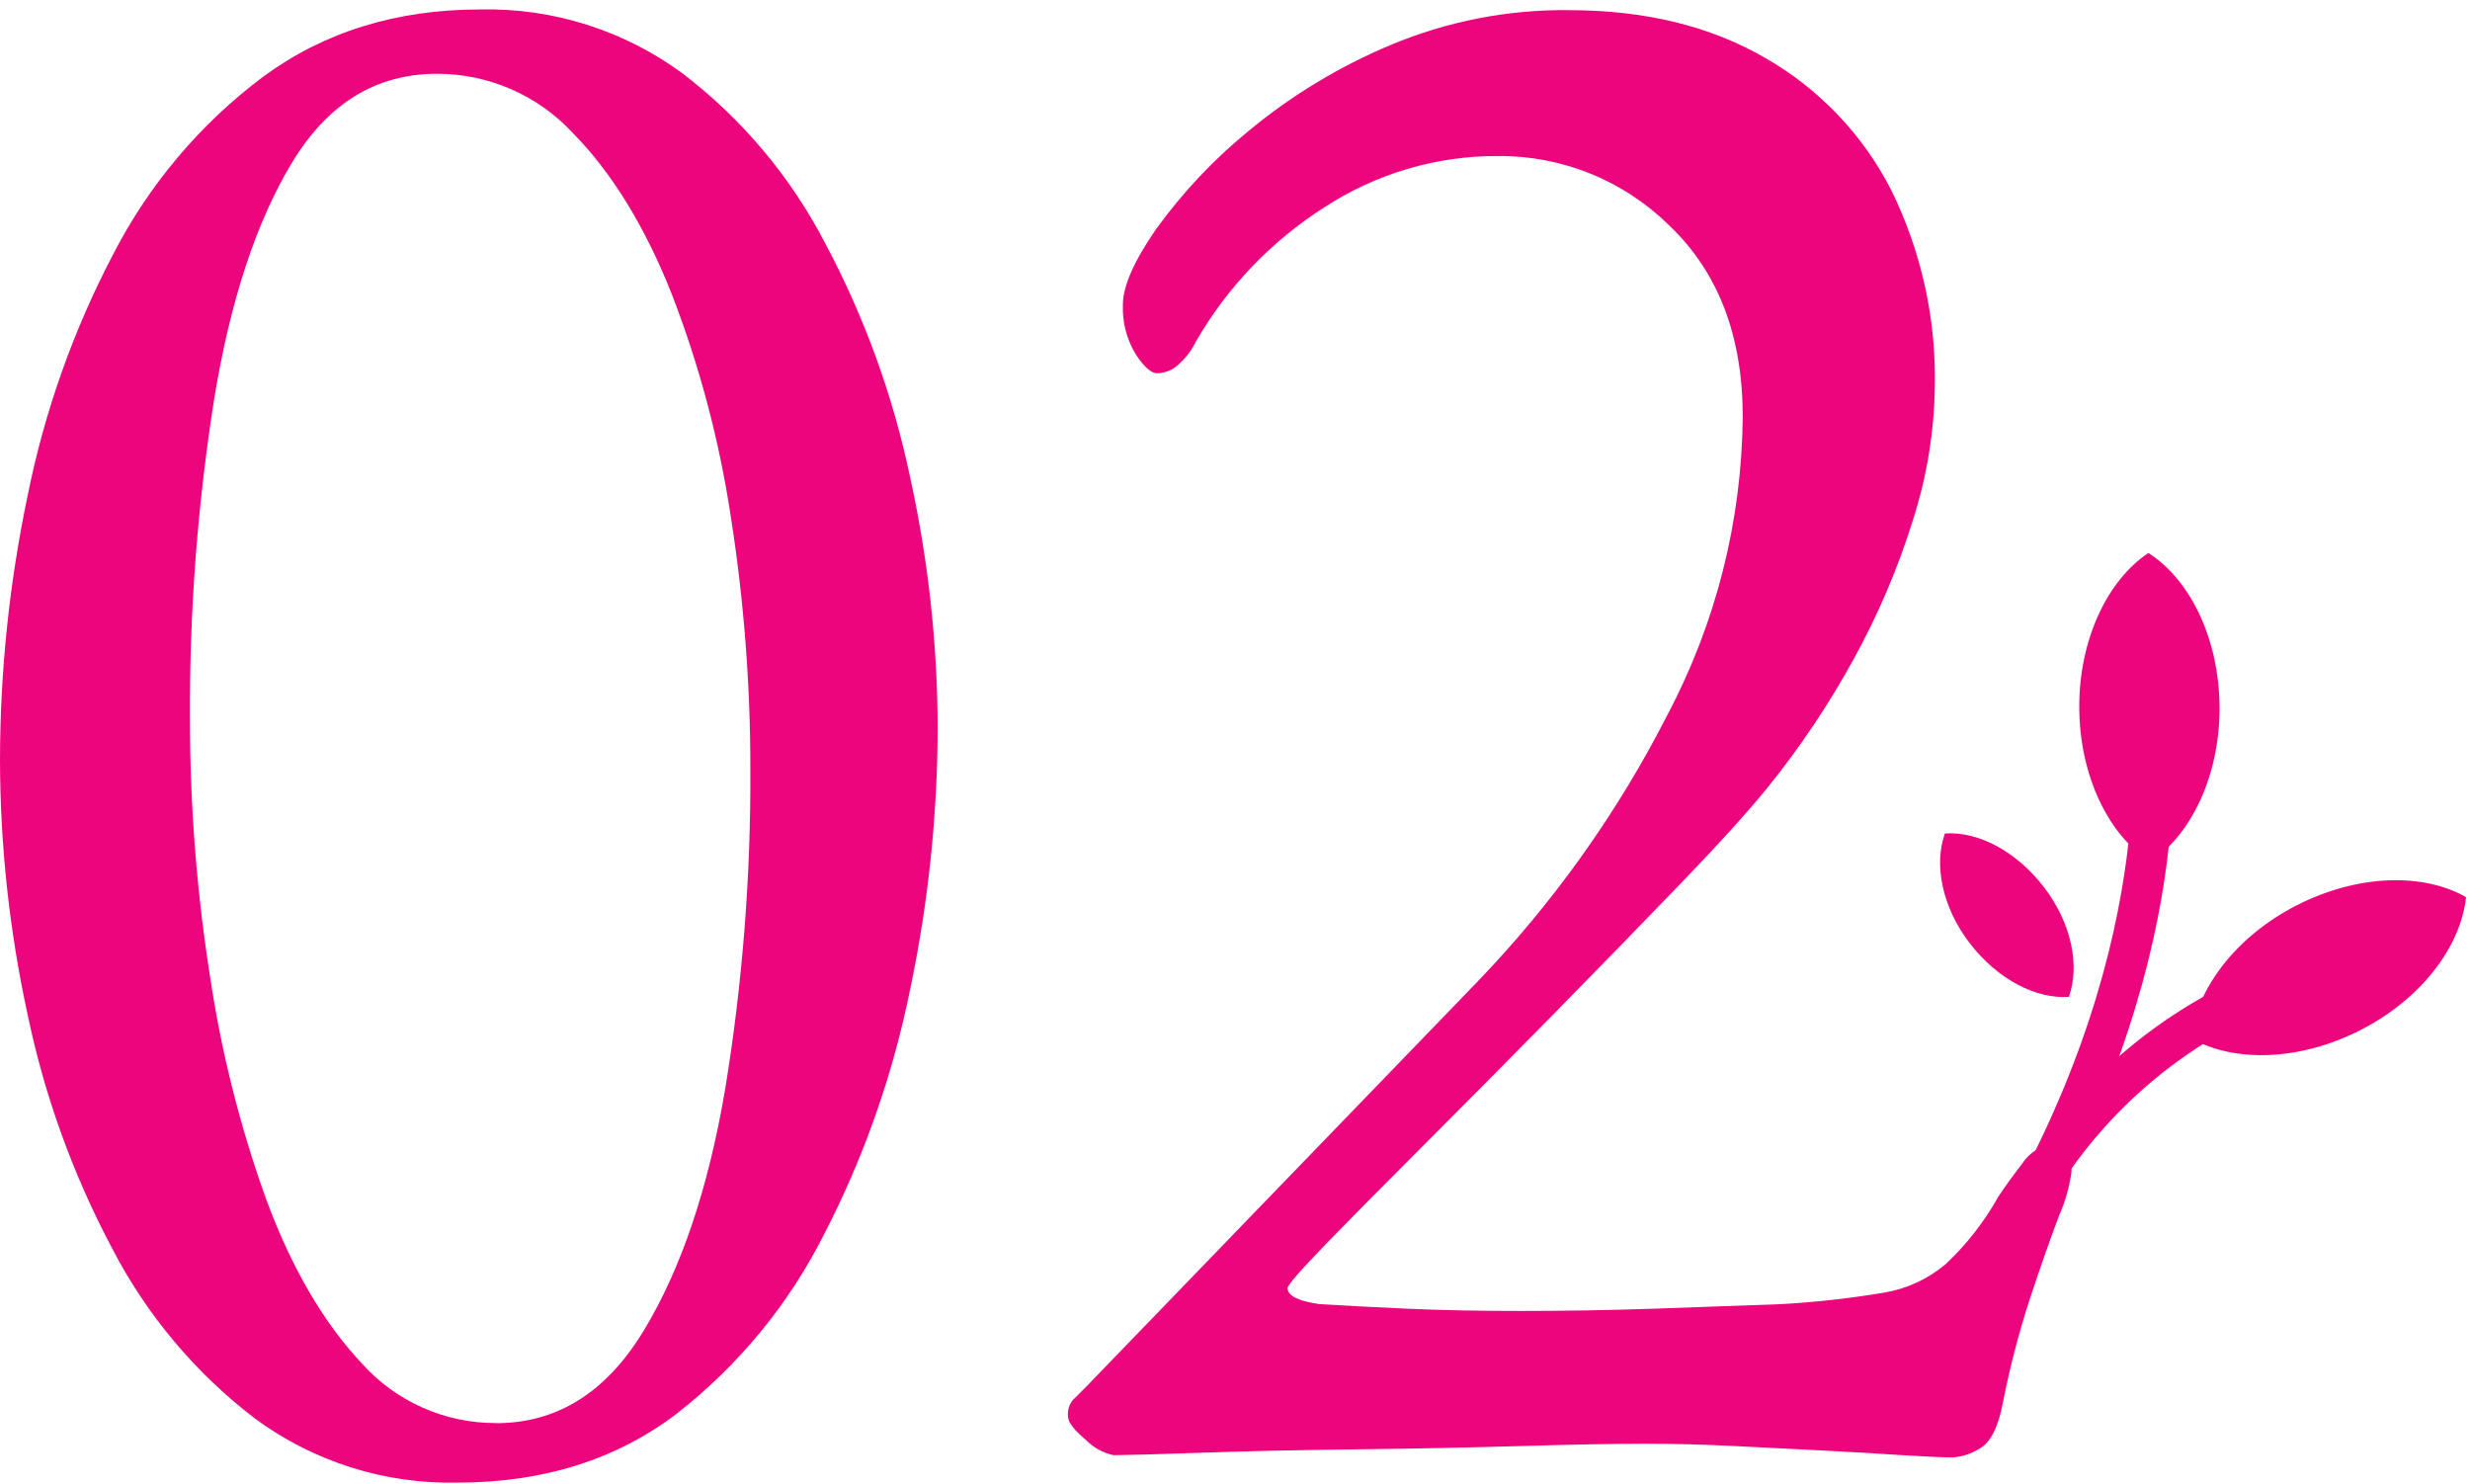 <svg width="243" height="146" viewBox="0 0 243 146" fill="none" xmlns="http://www.w3.org/2000/svg">
<path d="M45 145.86C37.85 146.015 30.849 143.8 25.09 139.56C19.22 135.077 14.415 129.35 11.02 122.79C7.169 115.536 4.368 107.772 2.7 99.73C0.919 91.515 0.014 83.135 0 74.73C0.015 66.034 0.92 57.362 2.7 48.85C4.361 40.538 7.203 32.506 11.14 25C14.667 18.147 19.704 12.184 25.87 7.56C31.87 3.14 38.997 0.93 47.25 0.93C54.401 0.77 61.403 2.986 67.16 7.23C73.028 11.713 77.829 17.44 81.22 24C85.067 31.235 87.872 38.979 89.55 47C91.325 55.094 92.23 63.354 92.25 71.64C92.227 80.26 91.322 88.854 89.55 97.29C87.865 105.665 85.025 113.766 81.11 121.36C77.624 128.303 72.629 134.378 66.49 139.14C60.557 143.62 53.393 145.86 45 145.86ZM48.82 140.01C54.82 140.01 59.66 136.97 63.34 130.89C67.02 124.81 69.687 116.9 71.34 107.16C73.045 96.748 73.874 86.211 73.82 75.66C73.827 67.373 73.188 59.098 71.91 50.91C70.779 43.367 68.817 35.972 66.06 28.86C63.433 22.26 60.207 17.01 56.38 13.11C54.674 11.262 52.603 9.787 50.299 8.78C47.994 7.773 45.505 7.256 42.99 7.26C36.99 7.26 32.23 10.183 28.71 16.03C25.19 21.877 22.64 29.64 21.06 39.32C19.425 49.702 18.633 60.2 18.69 70.71C18.686 79.08 19.327 87.438 20.61 95.71C21.726 103.343 23.609 110.844 26.23 118.1C28.71 124.767 31.823 130.1 35.57 134.1C37.235 135.966 39.277 137.457 41.561 138.474C43.845 139.491 46.319 140.011 48.82 140V140.01Z" fill="#ED057D"/>
<path d="M192.15 143.38C191.15 143.38 189.45 143.3 187.2 143.16C184.95 143.02 182.4 142.85 179.55 142.71L170.66 142.26C167.58 142.107 164.617 142.03 161.77 142.03C158.923 142.03 154.873 142.107 149.62 142.26C144.373 142.413 138.86 142.523 133.08 142.59C127.3 142.657 122.24 142.77 117.9 142.93C113.553 143.077 110.777 143.153 109.57 143.16C108.544 142.948 107.605 142.436 106.87 141.69C105.67 140.69 105.07 139.93 105.07 139.33C105.011 138.768 105.172 138.205 105.52 137.76L106.87 136.41L145.35 96.58C152.827 88.808 159.118 79.977 164.02 70.37C168.816 61.317 171.364 51.244 171.45 41C171.45 33.053 169.05 26.79 164.25 22.21C162.028 20.009 159.393 18.27 156.496 17.093C153.599 15.916 150.497 15.323 147.37 15.35C141.297 15.325 135.351 17.085 130.27 20.41C125.076 23.723 120.754 28.237 117.67 33.57C117.258 34.422 116.684 35.187 115.98 35.82C115.41 36.379 114.648 36.701 113.85 36.72C113.25 36.72 112.53 36.09 111.71 34.81C110.832 33.353 110.401 31.67 110.47 29.97C110.47 28.17 111.557 25.697 113.73 22.55C116.337 18.941 119.403 15.687 122.85 12.87C127.058 9.384 131.759 6.54 136.8 4.43C142.354 2.098 148.327 0.93 154.35 1C161.85 1 168.3 2.573 173.7 5.72C178.999 8.759 183.298 13.277 186.07 18.72C189.027 24.734 190.495 31.37 190.35 38.07C190.285 42.502 189.564 46.9 188.21 51.12C186.732 55.884 184.772 60.484 182.36 64.85C179.926 69.292 177.101 73.508 173.92 77.45C171.973 79.85 169.087 83.037 165.26 87.01C161.433 90.983 157.31 95.22 152.89 99.72C148.463 104.22 144.263 108.457 140.29 112.43C136.317 116.403 133.053 119.703 130.5 122.33C127.953 124.963 126.677 126.427 126.67 126.72C126.67 127.47 127.72 128 129.82 128.3C132.367 128.453 135.253 128.603 138.48 128.75C141.707 128.897 145.42 128.97 149.62 128.97C153.967 128.97 158.3 128.897 162.62 128.75L175.22 128.3C178.615 128.109 181.997 127.732 185.35 127.17C187.59 126.797 189.687 125.826 191.42 124.36C193.478 122.426 195.225 120.186 196.6 117.72C197.2 116.82 197.98 115.72 198.96 114.46C199.312 113.905 199.792 113.443 200.359 113.11C200.926 112.778 201.564 112.586 202.22 112.55C202.517 112.506 202.819 112.574 203.068 112.74C203.318 112.907 203.496 113.159 203.57 113.45C203.72 114.038 203.798 114.643 203.8 115.25C203.597 116.761 203.179 118.236 202.56 119.63C201.73 121.81 200.8 124.47 199.75 127.63C198.637 131.021 197.735 134.478 197.05 137.98C196.597 140.38 195.847 141.88 194.8 142.48C194.005 142.996 193.095 143.305 192.15 143.38Z" fill="#ED057D"/>
<path d="M200.18 121.72L196.77 119.72C212.95 91.65 209.55 70.11 209.51 69.9L213.4 69.24C213.55 70.2 217.06 92.44 200.18 121.72Z" fill="#ED057D"/>
<path d="M211.36 54.4C207.36 57.07 204.52 62.89 204.56 69.64C204.6 76.39 207.47 82.17 211.56 84.79C215.56 82.12 218.4 76.3 218.36 69.55C218.32 62.8 215.44 57 211.36 54.4Z" fill="#ED057D"/>
<path d="M203.81 114.94L200.6 112.66C207.364 103.062 217.326 96.188 228.7 93.27L229.48 97.13L229.09 95.2L229.48 97.13C219.115 99.906 210.039 106.202 203.81 114.94Z" fill="#ED057D"/>
<path d="M242.61 88.26C242.11 93.08 238.24 98.26 232.24 101.33C226.24 104.4 219.78 104.55 215.57 102.14C216.07 97.32 219.94 92.14 225.94 89.07C231.94 86 238.4 85.85 242.61 88.26Z" fill="#ED057D"/>
<path d="M203.54 98.07C200.33 98.3 196.54 96.37 193.79 92.8C191.04 89.23 190.25 85.03 191.34 82C194.55 81.76 198.34 83.7 201.08 87.27C203.82 90.84 204.63 95 203.54 98.07Z" fill="#ED057D"/>
</svg>
